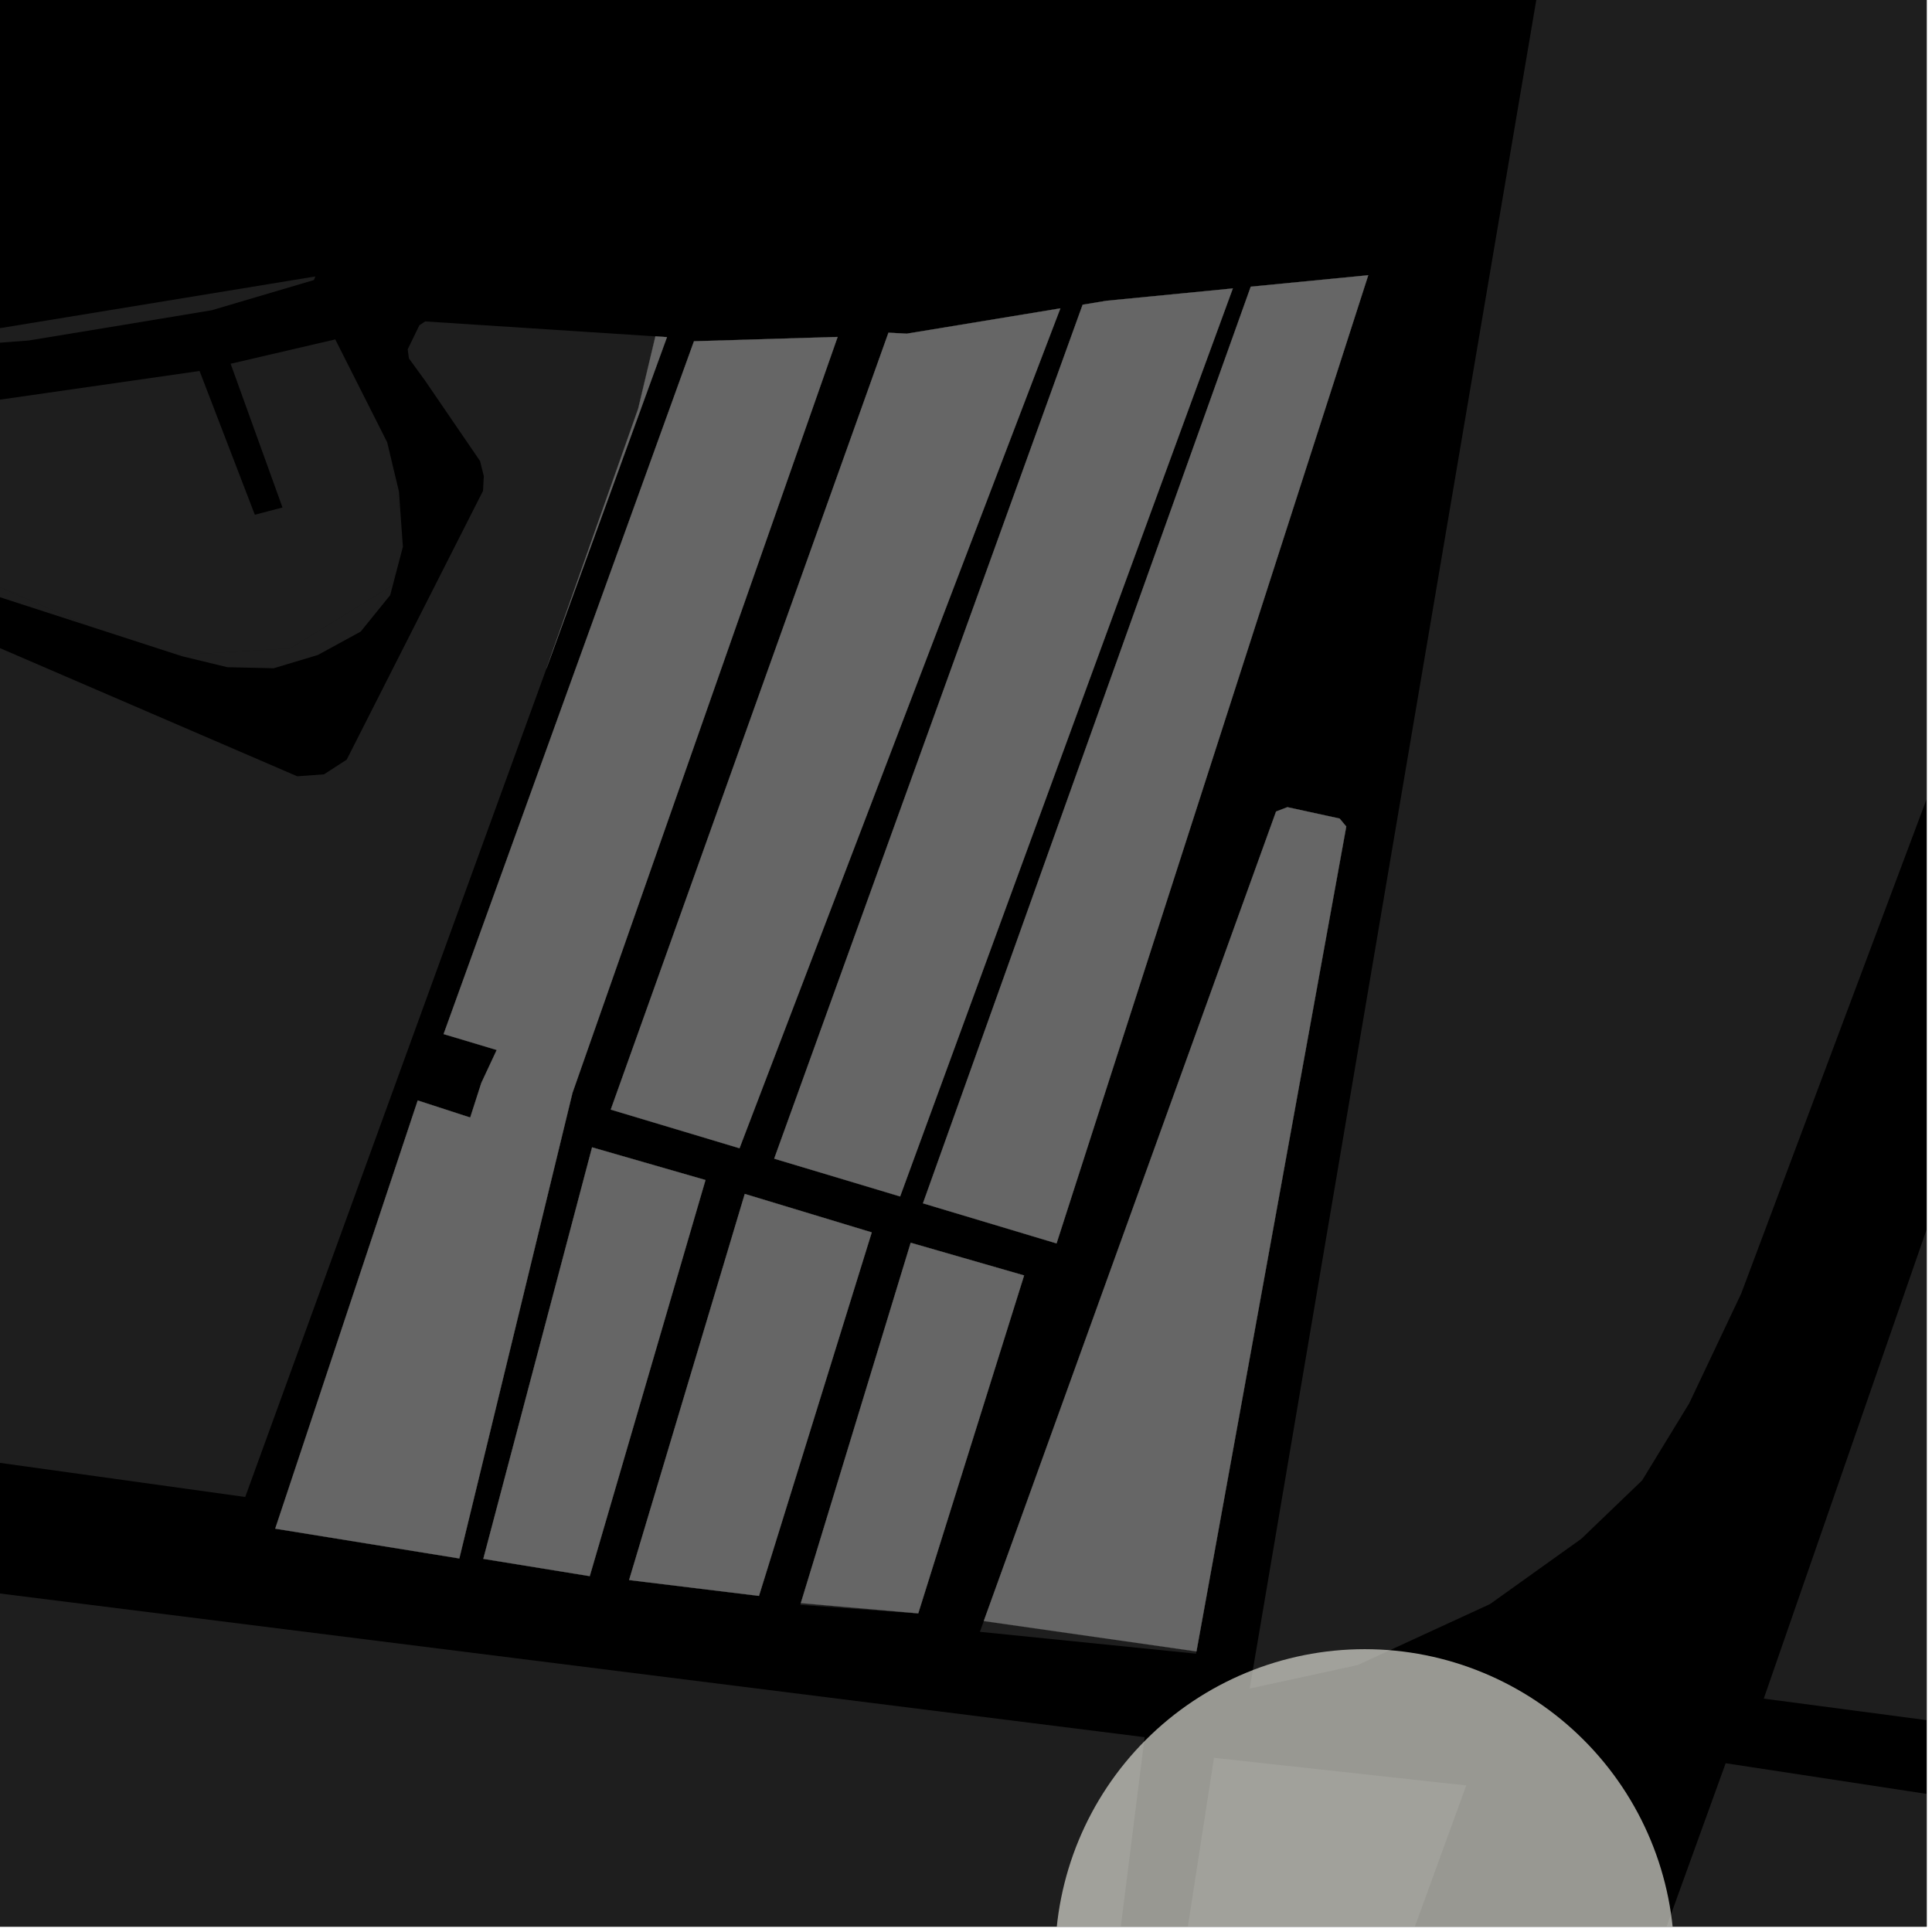 <?xml version="1.0" encoding="UTF-8"?>
<svg xmlns="http://www.w3.org/2000/svg" xmlns:xlink="http://www.w3.org/1999/xlink" width="361pt" height="361pt" viewBox="0 0 361 361" version="1.1">
<defs>
<clipPath id="clip1">
  <path d="M 272 329 L 360 329 L 360 360 L 272 360 Z M 272 329 "/>
</clipPath>
<clipPath id="clip2">
  <path d="M 233 0 L 360 0 L 360 316 L 233 316 Z M 233 0 "/>
</clipPath>
<clipPath id="clip3">
  <path d="M 0 278 L 214 278 L 214 360 L 0 360 Z M 0 278 "/>
</clipPath>
<clipPath id="clip4">
  <path d="M 205 328 L 274 328 L 274 360 L 205 360 Z M 205 328 "/>
</clipPath>
<clipPath id="clip5">
  <path d="M 329 0 L 360 0 L 360 332 L 329 332 Z M 329 0 "/>
</clipPath>
<clipPath id="clip6">
  <path d="M 197 308 L 313 308 L 313 360 L 197 360 Z M 197 308 "/>
</clipPath>
</defs>
<g id="surface9835">
<path style="fill-rule:nonzero;fill:rgb(0%,0%,0%);fill-opacity:1;stroke-width:0.03;stroke-linecap:square;stroke-linejoin:miter;stroke:rgb(0%,0%,0%);stroke-opacity:1;stroke-miterlimit:10;" d="M 0 178 L 360 178 L 360 -182 L 0 -182 Z M 0 178 " transform="matrix(1,0,0,1,0,182)"/>
<g clip-path="url(#clip1)" clip-rule="nonzero">
<path style=" stroke:none;fill-rule:nonzero;fill:rgb(39.999%,39.999%,39.999%);fill-opacity:0.3;" d="M 272.543 467.434 L 322.445 329.465 L 457.805 350.117 L 460.578 440.148 L 461.496 469.914 L 460.551 469.691 L 437.41 468.242 L 385.516 469.164 L 373.383 468.977 L 290.273 467.703 Z M 272.543 467.434 "/>
</g>
<g clip-path="url(#clip2)" clip-rule="nonzero">
<path style=" stroke:none;fill-rule:nonzero;fill:rgb(39.999%,39.999%,39.999%);fill-opacity:0.3;" d="M 411.539 -26.242 L 361.234 146 L 325.352 241.703 L 315.633 262.215 L 306.828 276.625 L 295.473 287.531 L 278.414 299.727 L 253.648 311.133 L 233.508 315.512 L 271.688 90.555 L 293.645 -38.805 Z M 411.539 -26.242 "/>
</g>
<path style=" stroke:none;fill-rule:nonzero;fill:rgb(39.999%,39.999%,39.999%);fill-opacity:0.3;" d="M 223.48 308.996 L 183.098 304.91 L 183.824 302.895 L 223.559 308.57 Z M 223.48 308.996 "/>
<g clip-path="url(#clip3)" clip-rule="nonzero">
<path style=" stroke:none;fill-rule:nonzero;fill:rgb(39.999%,39.999%,39.999%);fill-opacity:0.3;" d="M -153.113 278.535 L 96.523 309.867 L 213.879 324.598 L 195.938 467.312 L 190.145 481.098 L 183.602 490.34 L 173.176 499.566 L 160.02 507.148 L 149.641 510.695 L 116.574 517.781 L 109.594 518.281 L 92.523 516.855 L 70.801 513.629 L 47.75 509.953 L 32.18 506.645 L 16.32 504.863 L 0.98 503.898 L -8.5 504.562 L -17.113 506.047 L -200.617 546.68 L -189.375 470.363 L -173.332 410.531 L -163.379 409.617 Z M -153.113 278.535 "/>
</g>
<g clip-path="url(#clip4)" clip-rule="nonzero">
<path style=" stroke:none;fill-rule:nonzero;fill:rgb(39.999%,39.999%,39.999%);fill-opacity:0.3;" d="M 273.973 333.617 L 224.242 470.262 L 221.312 472.992 L 217.473 474.059 L 214.148 474.102 L 210.254 473.121 L 206.883 470.801 L 205.371 467.027 L 226.836 328.453 Z M 273.973 333.617 "/>
</g>
<path style=" stroke:none;fill-rule:nonzero;fill:rgb(39.999%,39.999%,39.999%);fill-opacity:0.3;" d="M -193.781 153.34 L -16.641 119.684 L -9.695 119.18 L -2.051 120.223 L 55.551 145.055 L 60.551 144.684 L 64.781 141.945 L 90.254 91.719 L 90.402 88.973 L 89.703 86.148 L 79.348 71.008 L 76.41 66.977 L 76.18 65.273 L 78.359 60.785 L 79.438 60.059 L 122.465 62.852 L 119.254 76.332 L 102.125 124.867 L 45.82 279.715 L -151.422 252.285 L -152.98 263.414 L -165.387 262.012 L -176.117 261.285 L -189.812 260.805 L -205.371 259.445 L -202.328 231.578 Z M -193.781 153.34 "/>
<path style=" stroke:none;fill-rule:nonzero;fill:rgb(39.999%,39.999%,39.999%);fill-opacity:0.3;" d="M 171.566 301.492 L 149.539 299.875 L 149.637 299.547 L 171.578 301.453 Z M 171.566 301.492 "/>
<g clip-path="url(#clip5)" clip-rule="nonzero">
<path style=" stroke:none;fill-rule:nonzero;fill:rgb(39.999%,39.999%,39.999%);fill-opacity:0.3;" d="M 605.129 -69.469 L 609.719 -68.949 L 613.898 -65.68 L 615.266 -60.926 L 615.105 -56.074 L 471.977 316.051 L 437.652 331.676 L 329.566 317.391 L 451.609 -34.195 Z M 605.129 -69.469 "/>
</g>
<path style=" stroke:none;fill-rule:nonzero;fill:rgb(39.999%,39.999%,39.999%);fill-opacity:0.3;" d="M 73.129 85.926 L 74.551 91.887 L 74.863 96.328 Z M 73.129 85.926 "/>
<path style=" stroke:none;fill-rule:nonzero;fill:rgb(39.999%,39.999%,39.999%);fill-opacity:0.3;" d="M 74.004 107.023 L 72.91 111.203 L 67.395 118.016 L 59.395 122.383 L 51.156 124.863 L 42.477 124.668 L 34.012 122.617 L 33.312 122.391 L 54.18 121.164 L 72.977 109.594 Z M 74.004 107.023 "/>
<path style=" stroke:none;fill-rule:nonzero;fill:rgb(39.999%,39.999%,39.999%);fill-opacity:0.3;" d="M 16.73 117.016 L -3.316 110.52 L -8.113 109.793 L -13.281 109.414 L -18.938 110.125 L -188.203 142.445 L -200.543 139.793 L -200.348 137.07 L -25.359 108.148 L -3.668 108.148 Z M 16.73 117.016 "/>
<path style=" stroke:none;fill-rule:nonzero;fill:rgb(39.999%,39.999%,39.999%);fill-opacity:0.3;" d="M 58.93 51.656 L 58.648 52.328 L 39.582 57.965 L 24.457 60.477 L 5.387 63.617 L -15.332 65.199 L -19.895 64.578 Z M 58.93 51.656 "/>
<path style=" stroke:none;fill-rule:nonzero;fill:rgb(39.999%,39.999%,39.999%);fill-opacity:0.3;" d="M -310.039 30.105 L -190.289 13.16 L -154.633 8.113 L -133.648 25.082 L -126.25 31.062 L -85.406 60.844 L -55.41 73.375 L -16.66 77.07 L 37.289 69.32 L 47.617 96.184 L 50.199 95.504 L 52.785 94.824 L 43.094 67.969 L 62.645 63.418 L 72.352 82.656 L 73.129 85.926 L 74.863 96.328 L 75.281 102.172 L 74.004 107.023 L 72.977 109.594 L 54.18 121.164 L 33.312 122.391 L 16.73 117.016 L -3.668 108.148 L -25.359 108.148 L -200.348 137.07 L -200.543 139.793 L -255.418 127.988 L -309.785 116.297 L -309.812 92.203 Z M -310.039 30.105 "/>
<path style=" stroke:none;fill-rule:nonzero;fill:rgb(39.999%,39.999%,39.999%);fill-opacity:0.3;" d="M 129.672 63.766 L 156.512 62.957 L 106.969 204.199 L 85.824 291.199 L 51.43 285.633 L 78.055 205.629 L 87.863 208.816 L 89.938 202.348 L 92.816 196.191 L 82.891 193.219 Z M 129.672 63.766 "/>
<path style=" stroke:none;fill-rule:nonzero;fill:rgb(39.999%,39.999%,39.999%);fill-opacity:0.3;" d="M 183.824 302.895 L 238.438 151.637 L 240.555 150.824 L 250.309 152.949 L 251.551 154.438 L 231.555 264.535 L 223.559 308.57 Z M 183.824 302.895 "/>
<path style=" stroke:none;fill-rule:nonzero;fill:rgb(39.999%,39.999%,39.999%);fill-opacity:0.3;" d="M 230.355 53.898 L 168.191 223.559 L 144.664 216.496 L 196.875 71.945 L 202.293 56.938 L 206.746 56.203 Z M 230.355 53.898 "/>
<path style=" stroke:none;fill-rule:nonzero;fill:rgb(39.999%,39.999%,39.999%);fill-opacity:0.3;" d="M 198.129 57.621 L 138.18 214.551 L 114.125 207.332 L 166.012 62.168 L 169.434 62.348 Z M 198.129 57.621 "/>
<path style=" stroke:none;fill-rule:nonzero;fill:rgb(39.999%,39.999%,39.999%);fill-opacity:0.3;" d="M 172.461 224.84 L 233.707 53.57 L 255.66 51.43 L 197.418 232.332 Z M 172.461 224.84 "/>
<path style=" stroke:none;fill-rule:nonzero;fill:rgb(39.999%,39.999%,39.999%);fill-opacity:0.3;" d="M 122.465 62.852 L 124.625 62.992 L 102.125 124.867 L 119.254 76.332 Z M 122.465 62.852 "/>
<path style=" stroke:none;fill-rule:nonzero;fill:rgb(39.999%,39.999%,39.999%);fill-opacity:0.3;" d="M 110.195 294.504 L 90.312 291.273 L 110.633 214.387 L 131.82 220.492 Z M 110.195 294.504 "/>
<path style=" stroke:none;fill-rule:nonzero;fill:rgb(39.999%,39.999%,39.999%);fill-opacity:0.3;" d="M 149.637 299.547 L 170.168 232.215 L 191.355 238.32 L 171.578 301.453 Z M 149.637 299.547 "/>
<path style=" stroke:none;fill-rule:nonzero;fill:rgb(39.999%,39.999%,39.999%);fill-opacity:0.3;" d="M 141.816 298.195 L 117.551 295.234 L 139.164 223.09 L 162.887 230.277 Z M 141.816 298.195 "/>
<path style="fill-rule:nonzero;fill:rgb(39.999%,39.999%,39.999%);fill-opacity:1;stroke-width:0.03;stroke-linecap:square;stroke-linejoin:miter;stroke:rgb(39.999%,39.999%,39.999%);stroke-opacity:1;stroke-miterlimit:3.239;" d="M 203.672 76.766 L 230.512 75.957 L 180.969 217.199 L 159.824 304.199 L 125.43 298.633 L 152.055 218.629 L 161.863 221.816 L 163.938 215.348 L 166.816 209.191 L 156.891 206.219 Z M 203.672 76.766 " transform="matrix(1,0,0,1,-74,-13)"/>
<path style="fill-rule:nonzero;fill:rgb(39.999%,39.999%,39.999%);fill-opacity:1;stroke-width:0.03;stroke-linecap:square;stroke-linejoin:miter;stroke:rgb(39.999%,39.999%,39.999%);stroke-opacity:1;stroke-miterlimit:3.239;" d="M 257.824 315.895 L 312.438 164.637 L 314.555 163.824 L 324.309 165.949 L 325.551 167.438 L 305.555 277.535 L 297.559 321.57 Z M 257.824 315.895 " transform="matrix(1,0,0,1,-74,-13)"/>
<path style="fill-rule:nonzero;fill:rgb(39.999%,39.999%,39.999%);fill-opacity:1;stroke-width:0.03;stroke-linecap:square;stroke-linejoin:miter;stroke:rgb(39.999%,39.999%,39.999%);stroke-opacity:1;stroke-miterlimit:3.239;" d="M 304.355 66.898 L 242.191 236.559 L 218.664 229.496 L 270.875 84.945 L 276.293 69.938 L 280.746 69.203 Z M 304.355 66.898 " transform="matrix(1,0,0,1,-74,-13)"/>
<path style="fill-rule:nonzero;fill:rgb(39.999%,39.999%,39.999%);fill-opacity:1;stroke-width:0.03;stroke-linecap:square;stroke-linejoin:miter;stroke:rgb(39.999%,39.999%,39.999%);stroke-opacity:1;stroke-miterlimit:3.239;" d="M 272.129 70.621 L 212.18 227.551 L 188.125 220.332 L 240.012 75.168 L 243.434 75.348 Z M 272.129 70.621 " transform="matrix(1,0,0,1,-74,-13)"/>
<path style="fill-rule:nonzero;fill:rgb(39.999%,39.999%,39.999%);fill-opacity:1;stroke-width:0.03;stroke-linecap:square;stroke-linejoin:miter;stroke:rgb(39.999%,39.999%,39.999%);stroke-opacity:1;stroke-miterlimit:3.239;" d="M 246.461 237.84 L 307.707 66.57 L 329.66 64.43 L 271.418 245.332 Z M 246.461 237.84 " transform="matrix(1,0,0,1,-74,-13)"/>
<path style="fill-rule:nonzero;fill:rgb(39.999%,39.999%,39.999%);fill-opacity:1;stroke-width:0.03;stroke-linecap:square;stroke-linejoin:miter;stroke:rgb(39.999%,39.999%,39.999%);stroke-opacity:1;stroke-miterlimit:3.239;" d="M 196.465 75.852 L 198.625 75.992 L 176.125 137.867 L 193.254 89.332 Z M 196.465 75.852 " transform="matrix(1,0,0,1,-74,-13)"/>
<path style="fill-rule:nonzero;fill:rgb(39.999%,39.999%,39.999%);fill-opacity:1;stroke-width:0.03;stroke-linecap:square;stroke-linejoin:miter;stroke:rgb(39.999%,39.999%,39.999%);stroke-opacity:1;stroke-miterlimit:3.239;" d="M 184.195 307.504 L 164.312 304.273 L 184.633 227.387 L 205.82 233.492 Z M 184.195 307.504 " transform="matrix(1,0,0,1,-74,-13)"/>
<path style="fill-rule:nonzero;fill:rgb(39.999%,39.999%,39.999%);fill-opacity:1;stroke-width:0.03;stroke-linecap:square;stroke-linejoin:miter;stroke:rgb(39.999%,39.999%,39.999%);stroke-opacity:1;stroke-miterlimit:3.239;" d="M 223.637 312.547 L 244.168 245.215 L 265.355 251.32 L 245.578 314.453 Z M 223.637 312.547 " transform="matrix(1,0,0,1,-74,-13)"/>
<path style="fill-rule:nonzero;fill:rgb(39.999%,39.999%,39.999%);fill-opacity:1;stroke-width:0.03;stroke-linecap:square;stroke-linejoin:miter;stroke:rgb(39.999%,39.999%,39.999%);stroke-opacity:1;stroke-miterlimit:3.239;" d="M 215.816 311.195 L 191.551 308.234 L 213.164 236.09 L 236.887 243.277 Z M 215.816 311.195 " transform="matrix(1,0,0,1,-74,-13)"/>
<g clip-path="url(#clip6)" clip-rule="nonzero">
<path style=" stroke:none;fill-rule:evenodd;fill:rgb(85.097%,85.097%,81.96%);fill-opacity:0.7;" d="M 312.848 366 C 312.848 350.656 306.754 335.945 295.902 325.098 C 285.055 314.246 270.344 308.152 255 308.152 C 239.656 308.152 224.945 314.246 214.098 325.098 C 203.246 335.945 197.152 350.656 197.152 366 C 197.152 381.344 203.246 396.055 214.098 406.902 C 224.945 417.754 239.656 423.848 255 423.848 C 270.344 423.848 285.055 417.754 295.902 406.902 C 306.754 396.055 312.848 381.344 312.848 366 Z M 312.848 366 "/>
</g>
</g>
</svg>
